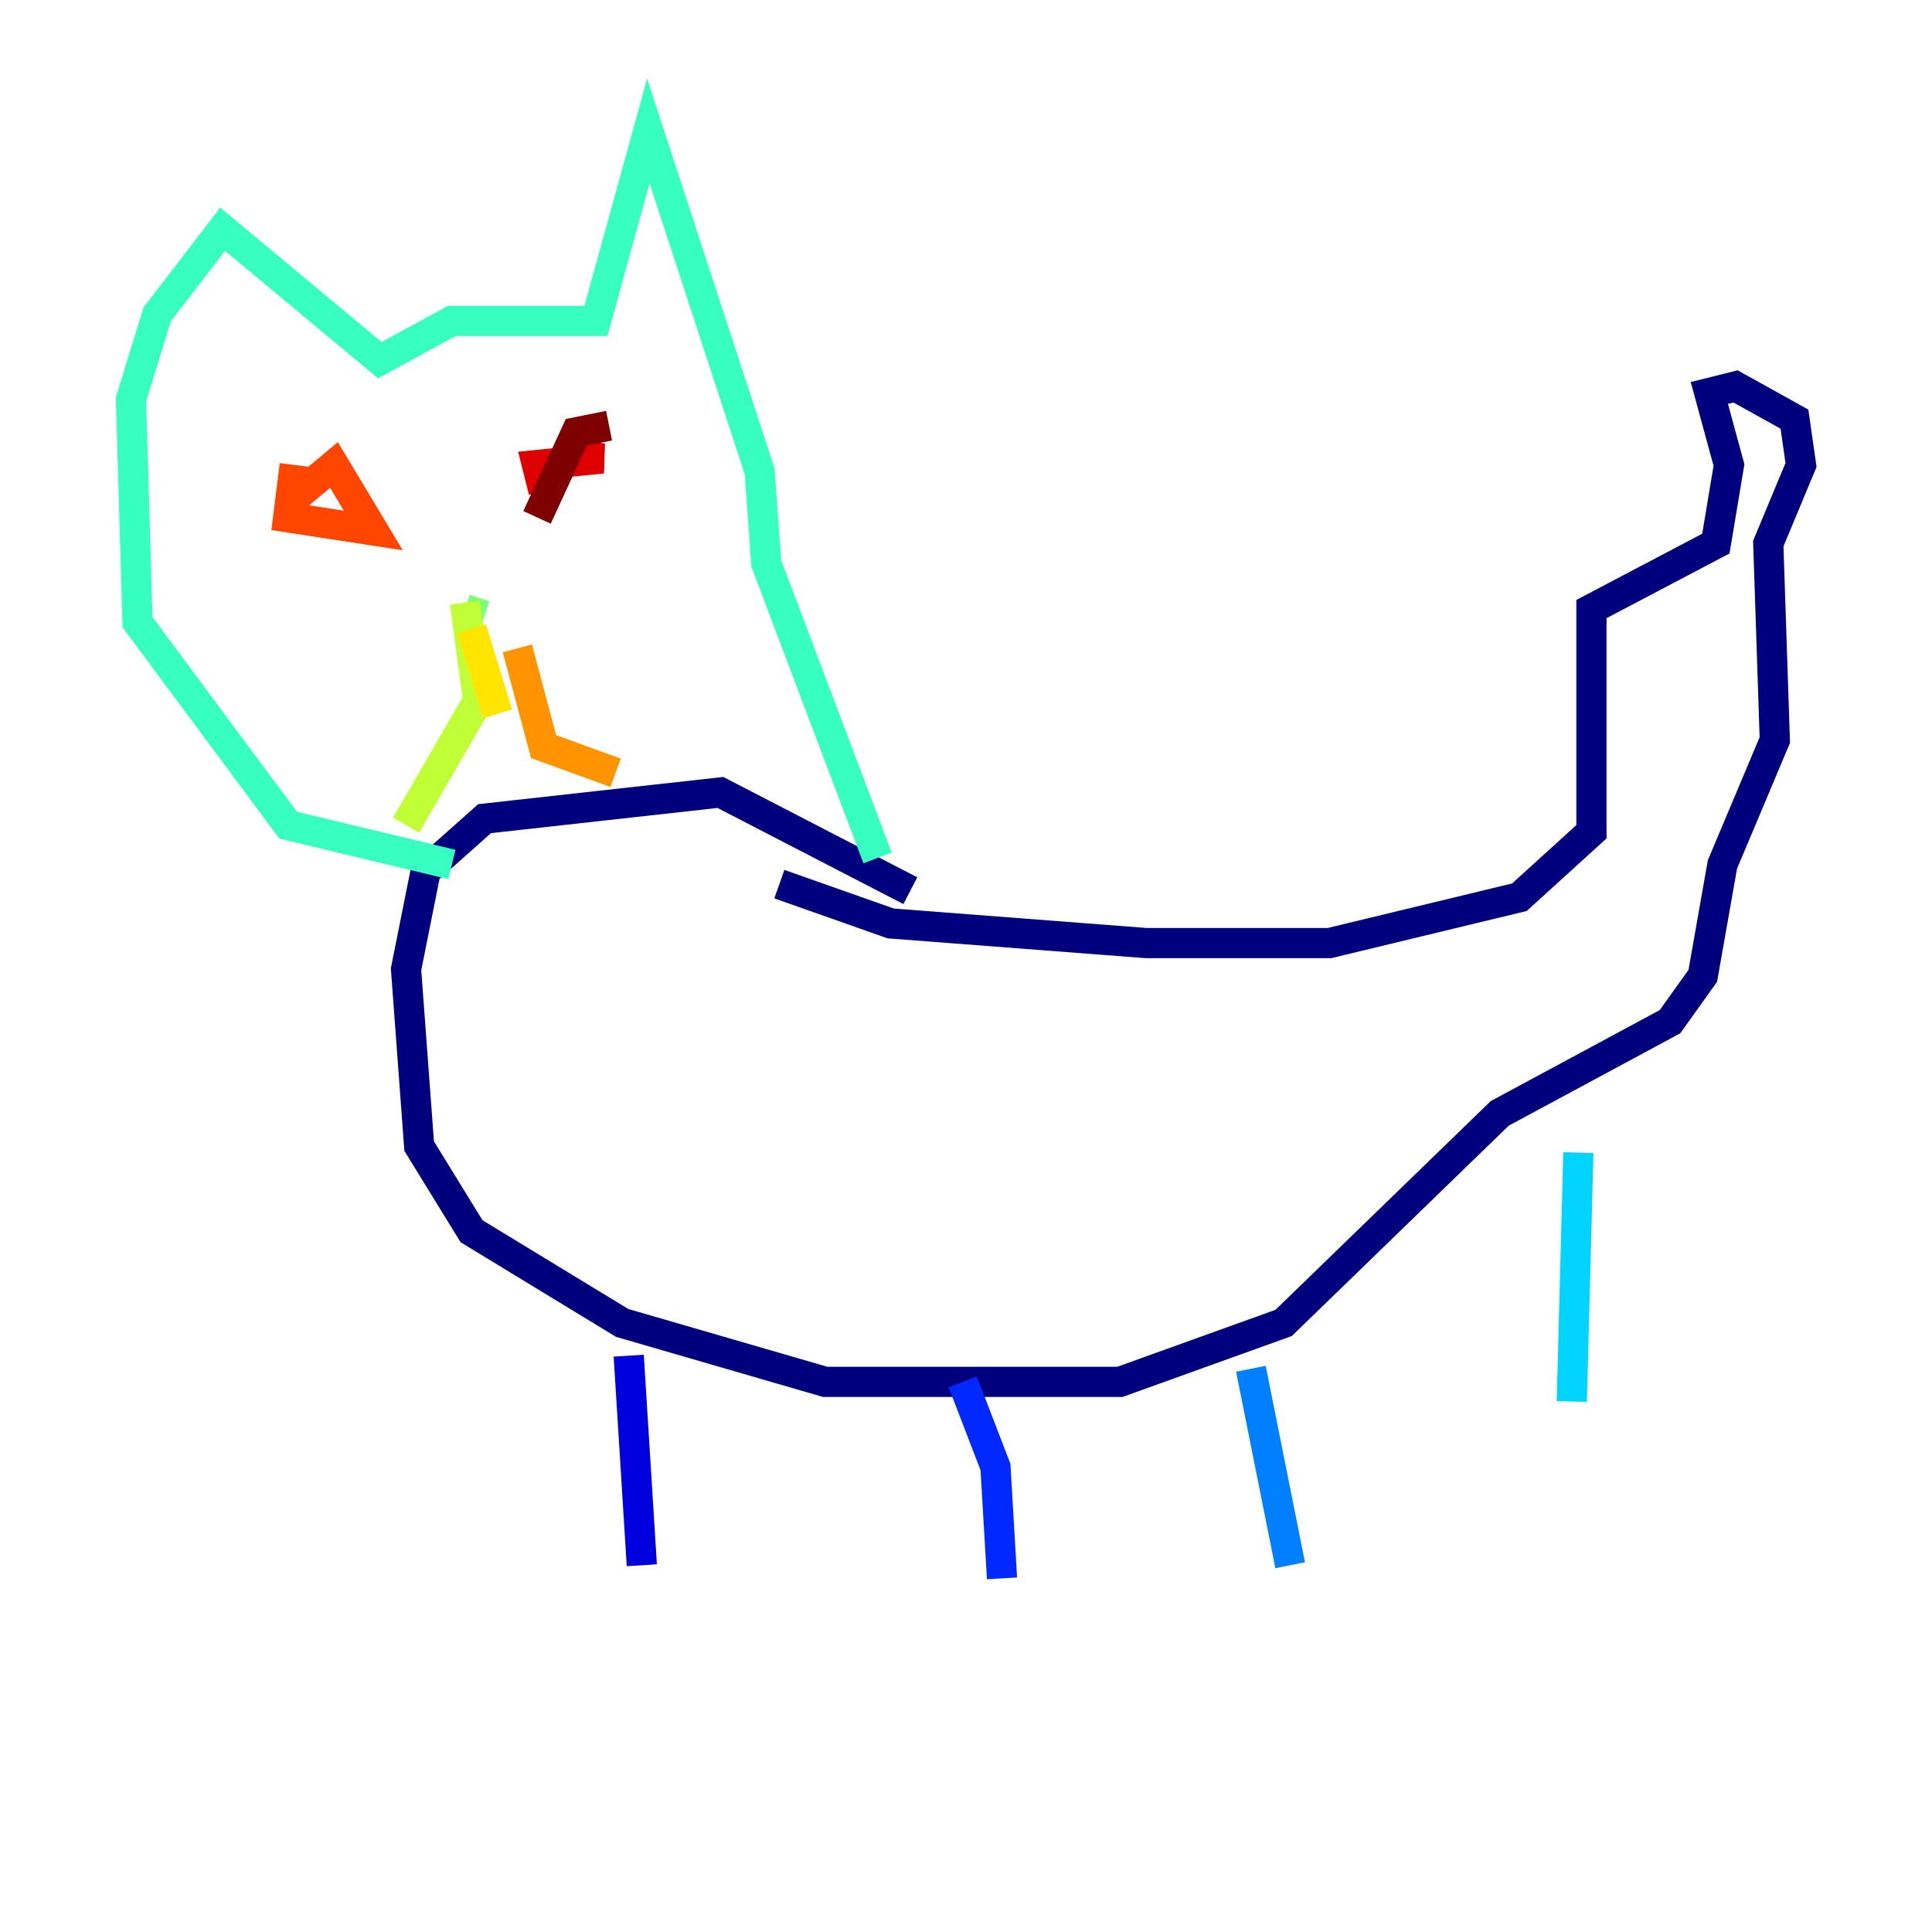 <?xml version="1.0" encoding="utf-8" ?>
<svg baseProfile="tiny" height="128" version="1.2" viewBox="0,0,128,128" width="128" xmlns="http://www.w3.org/2000/svg" xmlns:ev="http://www.w3.org/2001/xml-events" xmlns:xlink="http://www.w3.org/1999/xlink"><defs /><polyline fill="none" points="51.634,58.576 59.01,61.18 75.932,62.481 88.081,62.481 100.664,59.444 105.437,55.105 105.437,40.352 113.681,36.014 114.549,30.807 113.248,26.034 114.983,25.6 118.888,27.77 119.322,30.807 117.153,36.014 117.586,49.031 114.115,57.275 112.814,64.651 110.644,67.688 99.363,73.763 85.044,87.647 74.197,91.552 54.671,91.552 41.22,87.647 31.241,81.573 27.77,75.932 26.902,64.217 28.203,57.709 32.108,54.237 47.729,52.502 60.312,59.01" stroke="#00007f" stroke-width="2" /><polyline fill="none" points="41.654,89.817 42.522,103.702" stroke="#0000de" stroke-width="2" /><polyline fill="none" points="63.783,91.552 65.953,97.193 66.386,104.57" stroke="#0028ff" stroke-width="2" /><polyline fill="none" points="82.875,90.685 85.478,103.702" stroke="#0080ff" stroke-width="2" /><polyline fill="none" points="104.57,76.366 104.136,92.854" stroke="#00d4ff" stroke-width="2" /><polyline fill="none" points="29.939,57.275 19.091,54.671 9.112,41.22 8.678,26.468 10.414,20.827 14.752,15.186 25.166,23.864 29.939,21.261 39.485,21.261 42.956,8.678 50.332,31.241 50.766,37.315 58.142,56.841" stroke="#36ffc0" stroke-width="2" /><polyline fill="none" points="30.807,40.352 32.108,40.786" stroke="#7cff79" stroke-width="2" /><polyline fill="none" points="30.807,39.919 31.675,46.427 26.902,54.671" stroke="#c0ff36" stroke-width="2" /><polyline fill="none" points="31.241,41.654 32.976,47.295" stroke="#ffe500" stroke-width="2" /><polyline fill="none" points="34.278,42.956 36.014,49.464 40.786,51.2" stroke="#ff9400" stroke-width="2" /><polyline fill="none" points="19.525,32.976 22.129,30.807 24.732,35.146 19.091,34.278 19.525,30.807" stroke="#ff4600" stroke-width="2" /><polyline fill="none" points="36.014,32.542 35.58,30.807 39.919,30.373 37.315,29.939" stroke="#de0000" stroke-width="2" /><polyline fill="none" points="35.58,34.278 38.183,28.637 40.352,28.203" stroke="#7f0000" stroke-width="2" /></svg>